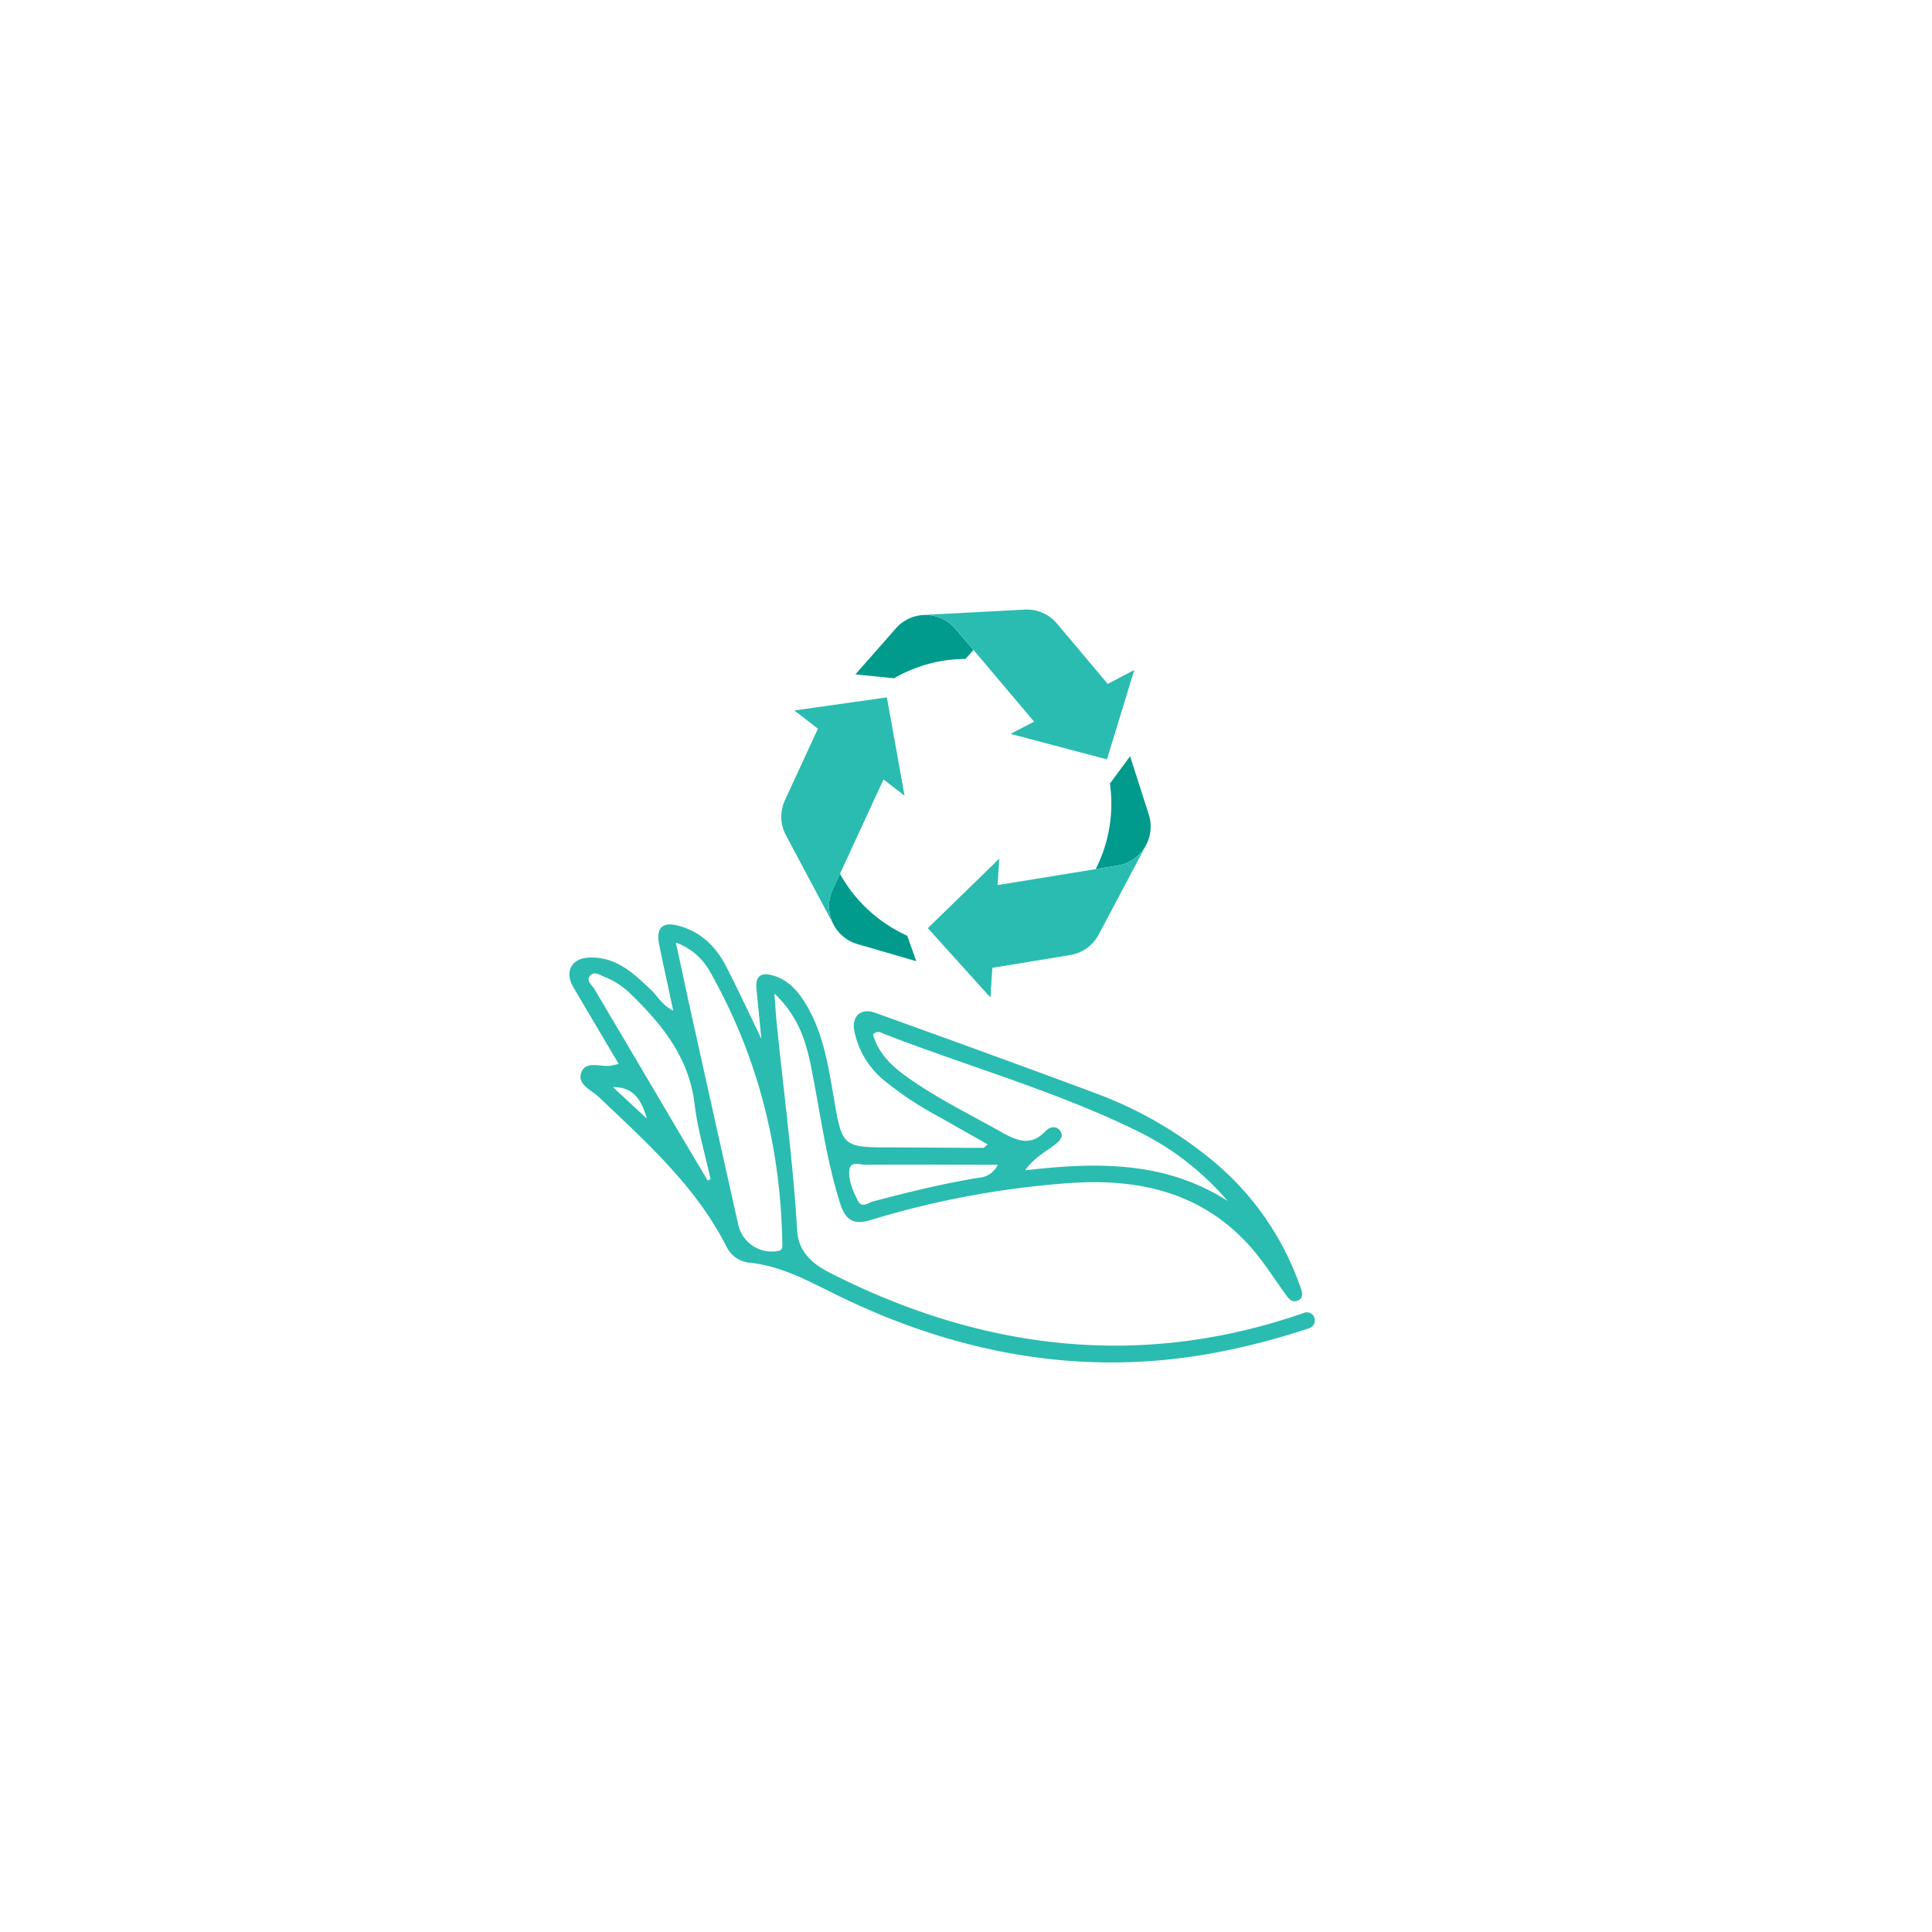 <svg id="Layer_1" data-name="Layer 1" xmlns="http://www.w3.org/2000/svg" viewBox="0 0 500 500"><defs><style>.cls-1{fill:#2abcb1;}.cls-2{fill:none;}.cls-3{fill:#009b8d;}</style></defs><title>logo</title><path class="cls-1" d="M214.76,329.39c-4.41-2.24-8.12-5.36-8.45-10.9-1.08-18-3.49-35.77-5.29-53.65-.22-2.15-.35-4.3-.61-7.71,6.42,6.06,8.29,12.79,9.63,19.61,2.28,11.57,3.79,23.29,7.35,34.6,1.34,4.27,3.32,5.82,8,4.38a233.56,233.56,0,0,1,51.37-9.54c18.29-1.29,34.84,2.54,47.39,17.1,3,3.52,5.53,7.49,8.25,11.27.89,1.23,1.82,2.81,3.53,2s1-2.4.47-3.85a73.86,73.86,0,0,0-24.54-33.9A104.09,104.09,0,0,0,283.73,283c-19-7.09-38.09-14-57.16-20.87-3.69-1.34-6.18.74-5.48,4.6a22.14,22.14,0,0,0,7.86,13,88.27,88.27,0,0,0,14.15,9.34l12.52,7.1c-.7.54-.94.89-1.17.89-7.82,0-15.65-.1-23.47-.12-13,0-13,0-15.22-13-1.38-8-2.64-16.12-6.77-23.34-2.1-3.67-4.65-6.92-9-8.16-3.06-.87-4.52.2-4.22,3.41.36,3.92.77,7.84,1.28,13-3.35-6.93-6.06-12.77-9-18.51-2.57-5.09-6.39-9-12-10.63-4.59-1.38-6.38.31-5.43,4.9,1.15,5.5,2.34,11,3.61,16.94-2.86-1.39-4-3.73-5.77-5.4-4.54-4.28-9-8.61-16-8.33-4.57.18-6.41,3.68-4.1,7.62,3.84,6.56,7.73,13.09,11.75,19.89-1,.25-1.48.37-1.93.45-2.65.49-6.47-1.43-7.71,1.72s2.62,4.6,4.54,6.43c12.41,11.84,25.28,23.26,33.16,39a7.41,7.41,0,0,0,6.1,3.88c7.94.9,14.7,4.58,21.73,8.06,31.79,15.71,65.34,21.87,100.34,14.85a186.9,186.9,0,0,0,22.52-6,2.09,2.09,0,0,0,1.35-1.45v-.05a2.06,2.06,0,0,0-2.67-2.47C295.74,354.32,254.68,349.69,214.76,329.39ZM235,278.91c-4.08-2.89-7.7-6.23-9.06-11.2,1.26-1.21,2.14-.4,3-.07,21.85,8.44,44.5,14.8,65.6,25.16a72.76,72.76,0,0,1,23.16,18c-16.09-10.31-33.75-10.11-52.4-7.91,2.33-3.32,5.29-4.77,7.81-6.73,1.07-.83,2.23-2,1.38-3.34-1-1.6-2.76-1.29-3.88-.11-4.06,4.3-7.84,2.29-11.94,0C250.72,288.26,242.49,284.2,235,278.91Zm-15.16,23.73c.26-2.18,2.75-1.19,4.23-1.2,11.1-.09,22.2,0,34.15,0a5.87,5.87,0,0,1-5,3.37c-9.2,1.49-18.23,3.76-27.24,6.1-1.26.33-2.91,1.88-3.95-.15C220.72,308.2,219.51,305.41,219.84,302.64Zm-61.21-21.29c5.57-.1,7.47,3.7,8.79,8.15Zm24.52,24.17q-3.64-6.12-7.29-12.24-11-18.68-22.06-37.37c-.61-1-2.22-2.13-1.08-3.41s2.52-.14,3.73.32a20.37,20.37,0,0,1,7,4.64c8.09,7.9,14.9,16.39,16.31,28.29.78,6.54,2.72,12.95,4.13,19.42Zm17.95,18.27a8.86,8.86,0,0,1-10-6.68q-6.54-29.18-13-58.38c-1-4.68-2-9.38-3.19-14.79a16.37,16.37,0,0,1,8.77,7.41c12.4,21.87,18.36,45.44,18.79,70.51C202.49,323.08,202.44,323.6,201.1,323.79Z"/><path class="cls-2" d="M249.91,170.51h.24a37.9,37.9,0,0,1,3.88.2l-2.1-2.49Z"/><path class="cls-3" d="M251.93,168.22l-4.6-5.44a10.22,10.22,0,0,0-15.49-.15l-.46.52-10,11.38,10,1a37.28,37.28,0,0,1,18.48-5Z"/><path class="cls-3" d="M283.56,224.93l5.65-.92a10.22,10.22,0,0,0,8.09-13.21l-.21-.66-4.62-14.42-5.22,7.05a37.78,37.78,0,0,1,.36,5.21A37.3,37.3,0,0,1,283.56,224.93Z"/><path class="cls-3" d="M217.38,226.14l-1.89,4.09a10.22,10.22,0,0,0,6.43,14.1l.67.2,14.54,4.23-2.34-6.6A37.61,37.61,0,0,1,217.38,226.14Z"/><path class="cls-1" d="M286.68,177,277.44,166l-3.9-4.62a10.19,10.19,0,0,0-8.22-3.62h0l-26.24,1.38h0a10.19,10.19,0,0,1,8.26,3.62l4.6,5.44,2.1,2.49,13.59,16.08-6.11,3.15,24.28,6.43.68.18,7.07-23.14Z"/><path class="cls-1" d="M296.56,218.79a10.19,10.19,0,0,1-7.35,5.22l-5.65.92-1.38.22-24,3.91.44-6.86-18.5,18,4.33,4.8,11.88,13.16.49-7.7,14.13-2.3,6-1a10.19,10.19,0,0,0,7.33-5.19h0l12.31-23.22Z"/><path class="cls-1" d="M229.52,180.48l-5.65.8-18.3,2.59,6.11,4.71-6,13-2.53,5.49a10.19,10.19,0,0,0,.2,9h0l12.36,23.19h0a10.19,10.19,0,0,1-.22-9l1.89-4.09,1.09-2.37,10.18-22.08,5.45,4.2Z"/></svg>